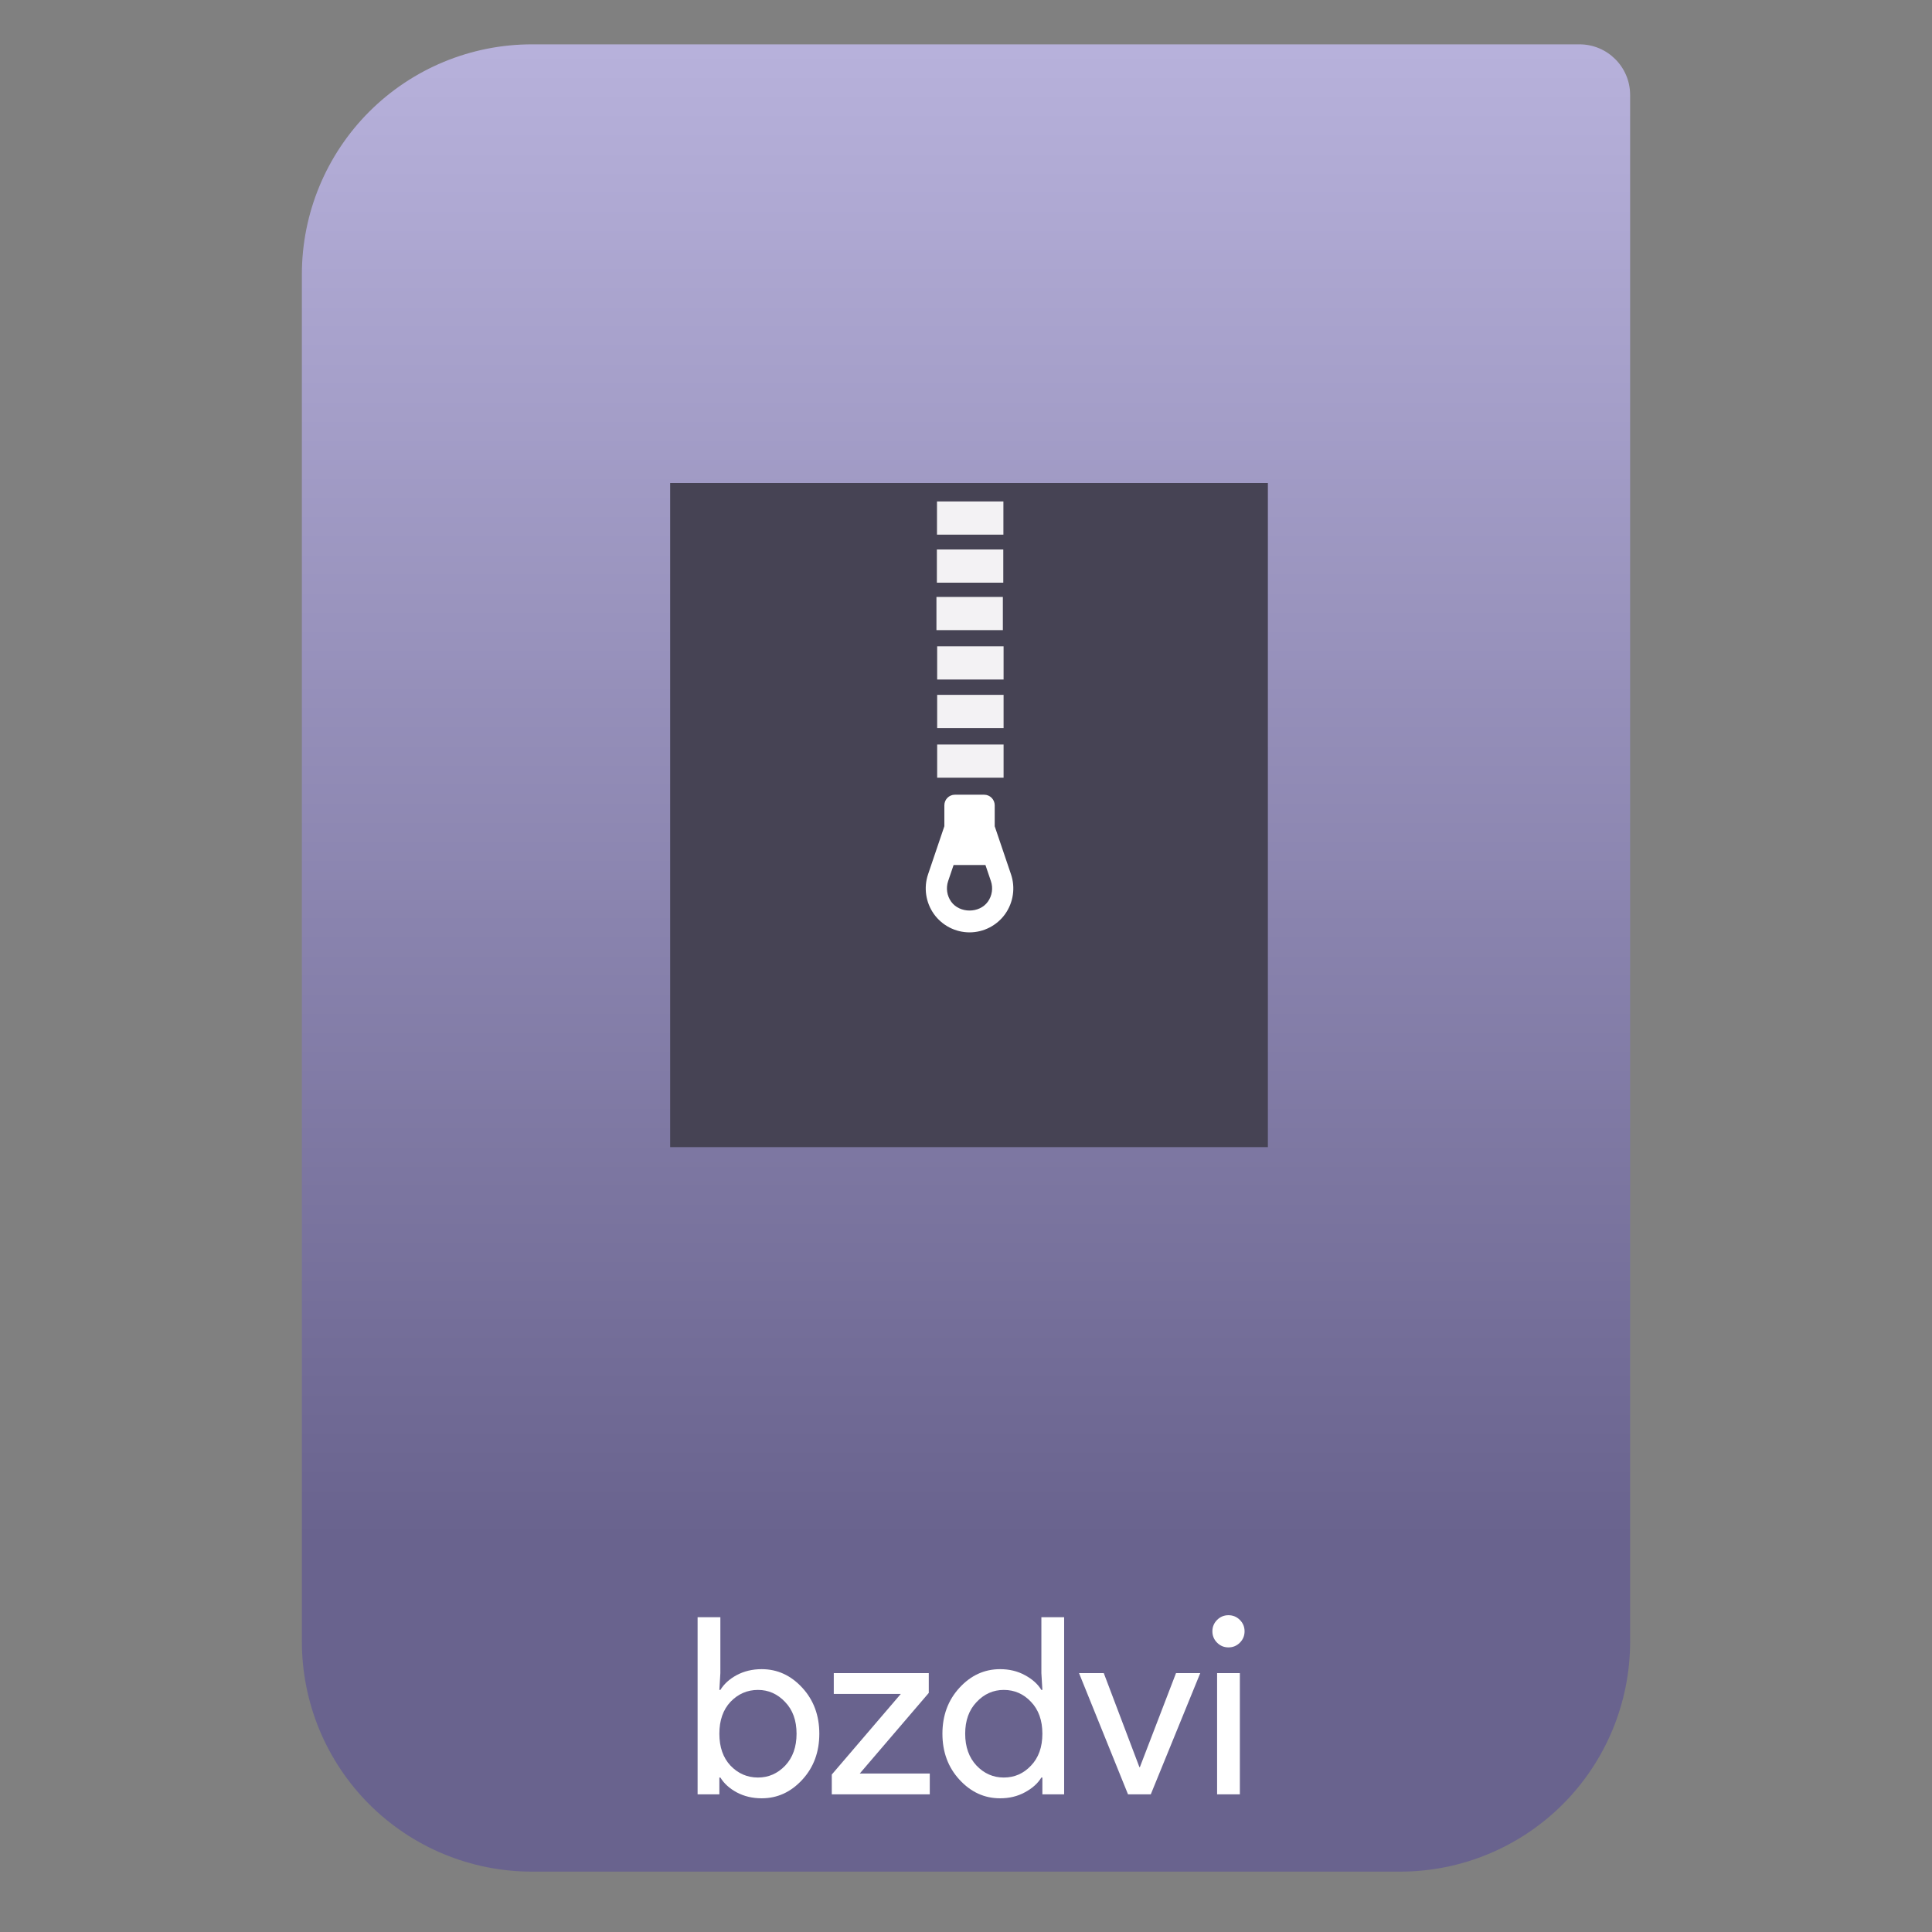 <svg style="clip-rule:evenodd;fill-rule:evenodd;stroke-linejoin:round;stroke-miterlimit:2" version="1.1" viewBox="0 0 64 64" xmlns="http://www.w3.org/2000/svg">
 <rect x="0" y="0" width="64" height="64" fill="#808080" stroke="none"/>
 <path d="m54 3.146c0-0.926-0.751-1.677-1.677-1.677h-34.705c-2.02 0-3.958 0.803-5.387 2.231-1.428 1.429-2.231 3.367-2.231 5.387v45.295c0 2.02 0.803 3.958 2.231 5.387 1.429 1.428 3.367 2.231 5.387 2.231h28.764c2.02 0 3.958-0.803 5.387-2.231 1.428-1.429 2.231-3.367 2.231-5.387v-51.236z" style="fill:url(#_Linear1)"/>
 <path d="m25.232 59.571c-0.306 0-0.582-0.066-0.828-0.197-0.241-0.131-0.421-0.295-0.541-0.491h-0.033v0.557h-0.721v-5.868h0.754v1.852l-0.033 0.557h0.033c0.12-0.196 0.3-0.36 0.541-0.491 0.246-0.131 0.522-0.197 0.828-0.197 0.519 0 0.967 0.205 1.344 0.615 0.377 0.409 0.565 0.918 0.565 1.524s-0.188 1.115-0.565 1.524c-0.377 0.41-0.825 0.615-1.344 0.615zm-0.123-0.688c0.349 0 0.65-0.132 0.901-0.394 0.252-0.268 0.377-0.62 0.377-1.057s-0.125-0.787-0.377-1.049c-0.251-0.268-0.552-0.402-0.901-0.402-0.355 0-0.659 0.132-0.91 0.394-0.246 0.262-0.369 0.614-0.369 1.057s0.123 0.795 0.369 1.057c0.251 0.262 0.555 0.394 0.91 0.394z" style="fill-rule:nonzero;fill:#fff"/>
 <path d="m27.554 59.44v-0.656l2.287-2.671h-2.221v-0.689h3.147v0.656l-2.287 2.671h2.32v0.689h-3.246z" style="fill-rule:nonzero;fill:#fff"/>
 <path d="m33.129 59.571c-0.519 0-0.967-0.205-1.344-0.615-0.377-0.409-0.566-0.918-0.566-1.524s0.189-1.115 0.566-1.524c0.377-0.41 0.825-0.615 1.344-0.615 0.306 0 0.579 0.066 0.819 0.197 0.246 0.131 0.429 0.295 0.549 0.491h0.033l-0.033-0.557v-1.852h0.754v5.868h-0.721v-0.557h-0.033c-0.12 0.196-0.303 0.36-0.549 0.491-0.24 0.131-0.513 0.197-0.819 0.197zm0.123-0.688c0.355 0 0.655-0.132 0.901-0.394 0.251-0.262 0.377-0.614 0.377-1.057s-0.126-0.795-0.377-1.057c-0.246-0.262-0.546-0.394-0.901-0.394-0.35 0-0.651 0.134-0.902 0.402-0.251 0.262-0.377 0.612-0.377 1.049s0.126 0.789 0.377 1.057c0.251 0.262 0.552 0.394 0.902 0.394z" style="fill-rule:nonzero;fill:#fff"/>
 <path d="m37.367 59.44l-1.623-4.016h0.82l1.18 3.114h0.016l1.197-3.114h0.803l-1.639 4.016h-0.754z" style="fill-rule:nonzero;fill:#fff"/>
 <path d="m41.072 54.416c-0.104 0.104-0.23 0.156-0.377 0.156-0.148 0-0.273-0.052-0.377-0.156s-0.156-0.229-0.156-0.377c0-0.147 0.052-0.273 0.156-0.377s0.229-0.156 0.377-0.156c0.147 0 0.273 0.052 0.377 0.156s0.156 0.23 0.156 0.377c0 0.148-0.052 0.273-0.156 0.377zm0 5.024h-0.754v-4.016h0.754v4.016z" style="fill-rule:nonzero;fill:#fff"/>
 <rect x="22.2" y="16" width="19.8" height="22" style="fill:#464354"/>
 <rect x="31.039" y="16.611" width="2.2" height="1.1" style="fill-opacity:.93;fill:#fff"/>
 <rect x="31.035" y="18.202" width="2.2" height="1.1" style="fill-opacity:.93;fill:#fff"/>
 <rect x="31.021" y="19.774" width="2.2" height="1.1" style="fill-opacity:.93;fill:#fff"/>
 <rect x="31.045" y="21.41" width="2.2" height="1.1" style="fill-opacity:.93;fill:#fff"/>
 <rect x="31.045" y="23.018" width="2.2" height="1.1" style="fill-opacity:.93;fill:#fff"/>
 <rect x="31.045" y="24.663" width="2.2" height="1.1" style="fill-opacity:.93;fill:#fff"/>
 <path d="m32.951 27.371v-0.694c0-0.194-0.157-0.351-0.349-0.351h-0.97c-0.193 0-0.349 0.157-0.349 0.351v0.693l-0.539 1.591c-0.151 0.443-0.079 0.935 0.193 1.317 0.272 0.381 0.713 0.608 1.18 0.608s0.908-0.227 1.18-0.608c0.271-0.382 0.344-0.874 0.193-1.317l-0.539-1.59zm-0.226 2.497c-0.279 0.393-0.937 0.393-1.217 0-0.14-0.197-0.177-0.451-0.1-0.68l0.181-0.533h1.055l0.181 0.533c0.078 0.229 0.04 0.483-0.1 0.68z" style="fill-rule:nonzero;fill:#fff"/>
 <defs>
  <linearGradient id="_Linear1" x2="1" gradientTransform="matrix(3.03829e-15,-49.619,49.619,3.03829e-15,104.99,51.088)" gradientUnits="userSpaceOnUse">
   <stop style="stop-color:#69638e" offset="0"/>
   <stop style="stop-color:#b7b1db" offset="1"/>
  </linearGradient>
 </defs>
</svg>
